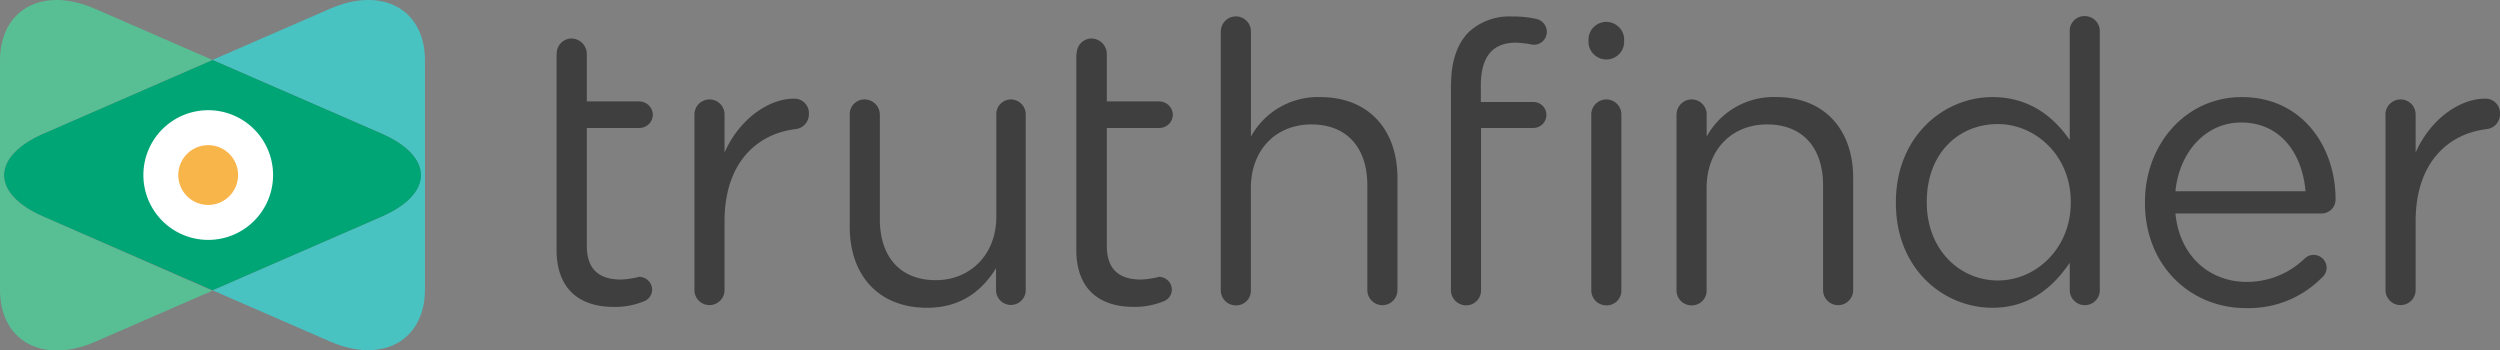 <svg class="tf-logo" xmlns="http://www.w3.org/2000/svg" viewBox="0 0 480 67.24"><rect x="0" y="0" width="480" height="67.24" fill="#808080" stroke="none"/><defs><style>.cls-1{fill:#49c2c2;}.cls-2{fill:#00a576;}.cls-3{fill:#403f3f;}.cls-4{fill:#58bf94;}.cls-5{fill:#fff;}.cls-6{fill:#f8b54a;}</style></defs><title>tf-logo</title><path class="cls-1" d="M63.36,4.59L40.79,14.42,73.3,28.58c10,4.38,10,11.53,0,15.9L40.79,58.64l22.57,9.83c10,4.38,18.23-.12,18.23-10v-44C81.59,4.7,73.39.21,63.36,4.59Z" transform="translate(0 -2.91)"/><path class="cls-2" d="M73.3,28.58L40.79,14.42,8.28,28.58c-10,4.38-10,11.53,0,15.9L40.79,58.64,73.3,44.48C83.33,40.11,83.33,33,73.3,28.58Z" transform="translate(0 -2.91)"/><path class="cls-3" d="M106.89,13.23a2.87,2.87,0,0,1,2.85-2.93,3,3,0,0,1,2.93,2.93v9.15h10.05a2.64,2.64,0,0,1,2.63,2.55,2.59,2.59,0,0,1-2.63,2.55H112.67V50.13c0,4.73,2.62,6.45,6.53,6.45a16.35,16.35,0,0,0,3.53-.52,2.5,2.5,0,0,1,2.48,2.48,2.41,2.41,0,0,1-1.65,2.25,14.58,14.58,0,0,1-5.7,1.05c-6.23,0-11-3.08-11-11V13.23Z" transform="translate(0 -2.91)"/><path class="cls-3" d="M133.33,24.93A2.91,2.91,0,0,1,136.18,22a2.88,2.88,0,0,1,2.93,2.92V32.2c2.85-6.45,8.48-10.35,13.35-10.35a2.78,2.78,0,0,1,2.85,2.93,2.87,2.87,0,0,1-2.55,2.92c-7.5.9-13.65,6.53-13.65,17.7v13.2a2.89,2.89,0,1,1-5.78,0V24.93Z" transform="translate(0 -2.91)"/><path class="cls-3" d="M196.94,58.61a2.85,2.85,0,1,1-5.7,0v-4.2C188.62,58.61,184.64,62,178,62c-9.38,0-14.85-6.3-14.85-15.53V24.93A2.82,2.82,0,0,1,166,22a2.93,2.93,0,0,1,2.93,2.92V45c0,7.2,3.9,11.7,10.73,11.7,6.6,0,11.63-4.88,11.63-12.15V24.93A2.82,2.82,0,0,1,194.09,22a2.87,2.87,0,0,1,2.85,2.92V58.61Z" transform="translate(0 -2.91)"/><path class="cls-3" d="M206.73,13.23a2.87,2.87,0,0,1,2.85-2.93,3,3,0,0,1,2.93,2.93v9.15h10.05a2.64,2.64,0,0,1,2.63,2.55,2.59,2.59,0,0,1-2.63,2.55H212.51V50.13c0,4.73,2.62,6.45,6.53,6.45a16.35,16.35,0,0,0,3.53-.52A2.5,2.5,0,0,1,225,58.53a2.41,2.41,0,0,1-1.65,2.25,14.58,14.58,0,0,1-5.7,1.05c-6.23,0-11-3.08-11-11V13.23Z" transform="translate(0 -2.91)"/><path class="cls-3" d="M234.4,8.95a2.89,2.89,0,1,1,5.78,0V29.13a14.69,14.69,0,0,1,13.28-7.58c9.38,0,14.85,6.3,14.85,15.53V58.61a2.89,2.89,0,1,1-5.78,0V38.5c0-7.2-3.9-11.7-10.73-11.7S240.17,31.68,240.17,39V58.61a2.82,2.82,0,0,1-2.85,2.93,2.88,2.88,0,0,1-2.93-2.93V8.95Z" transform="translate(0 -2.91)"/><path class="cls-3" d="M278.61,19.08c0-4.43,1.2-7.8,3.38-10a11.42,11.42,0,0,1,8.33-3,19.62,19.62,0,0,1,4.58.45A2.57,2.57,0,0,1,297,9a2.49,2.49,0,0,1-2.78,2.48,20.07,20.07,0,0,0-3.15-.38c-4.5,0-6.75,2.7-6.75,8.25v3.15h10.05A2.47,2.47,0,0,1,296.91,25a2.51,2.51,0,0,1-2.55,2.48h-10V58.61a2.87,2.87,0,0,1-2.85,2.93,2.93,2.93,0,0,1-2.93-2.93V19.08ZM305,10.22a3.43,3.43,0,0,1,6.83,0v1a3.43,3.43,0,0,1-6.83,0v-1Zm0.52,14.7A2.91,2.91,0,0,1,308.38,22a2.88,2.88,0,0,1,2.92,2.92V58.61a2.82,2.82,0,0,1-2.85,2.93,2.88,2.88,0,0,1-2.92-2.93V24.93Z" transform="translate(0 -2.91)"/><path class="cls-3" d="M321.9,24.93A2.91,2.91,0,0,1,324.75,22a2.88,2.88,0,0,1,2.93,2.92v4.2a14.69,14.69,0,0,1,13.28-7.58c9.38,0,14.85,6.3,14.85,15.53V58.61a2.89,2.89,0,1,1-5.78,0V38.5c0-7.2-3.9-11.7-10.73-11.7S327.67,31.68,327.67,39V58.61a2.82,2.82,0,0,1-2.85,2.93,2.88,2.88,0,0,1-2.93-2.93V24.93Z" transform="translate(0 -2.91)"/><path class="cls-3" d="M403.17,58.61a2.89,2.89,0,1,1-5.78,0V53.36C394.24,58,389.67,62,382.54,62c-9.3,0-18.53-7.35-18.53-20.1V41.73c0-12.68,9.23-20.18,18.53-20.18,7.2,0,11.85,3.9,14.85,8.25V8.95A2.82,2.82,0,0,1,400.24,6a2.88,2.88,0,0,1,2.92,2.93V58.61Zm-33.23-17v0.15c0,9.15,6.38,15,13.65,15s14-6.08,14-15V41.66c0-8.93-6.83-14.93-14-14.93C376.09,26.73,369.94,32.28,369.94,41.66Z" transform="translate(0 -2.91)"/><path class="cls-3" d="M431.18,62.06c-10.65,0-19.35-8.18-19.35-20.18V41.73c0-11.18,7.88-20.18,18.6-20.18,11.48,0,18,9.38,18,19.65a2.69,2.69,0,0,1-2.7,2.7H417.68c0.83,8.4,6.75,13.13,13.65,13.13a15.85,15.85,0,0,0,11.18-4.5,2.49,2.49,0,0,1,4.2,1.8,2.49,2.49,0,0,1-.9,1.88A19.72,19.72,0,0,1,431.18,62.06Zm11.48-22.43c-0.6-7.05-4.65-13.2-12.38-13.2-6.75,0-11.85,5.63-12.6,13.2h25Z" transform="translate(0 -2.91)"/><path class="cls-3" d="M458,24.93A2.91,2.91,0,0,1,460.87,22a2.88,2.88,0,0,1,2.93,2.92V32.2c2.85-6.45,8.48-10.35,13.35-10.35A2.78,2.78,0,0,1,480,24.78a2.87,2.87,0,0,1-2.55,2.92c-7.5.9-13.65,6.53-13.65,17.7v13.2a2.89,2.89,0,1,1-5.78,0V24.93Z" transform="translate(0 -2.91)"/><path class="cls-4" d="M8.28,28.58L40.79,14.42,18.22,4.59C8.2,0.21,0,4.7,0,14.55v44c0,9.84,8.2,14.34,18.22,10l22.57-9.83L8.28,44.48C-1.74,40.11-1.74,33,8.28,28.58Z" transform="translate(0 -2.91)"/><path class="cls-5" d="M52.43,36.51A12.45,12.45,0,1,1,40,24.07,12.45,12.45,0,0,1,52.43,36.51Z" transform="translate(0 -2.91)"/><path class="cls-6" d="M45.71,36.51A5.74,5.74,0,1,1,40,30.78,5.73,5.73,0,0,1,45.71,36.51Z" transform="translate(0 -2.91)"/></svg>